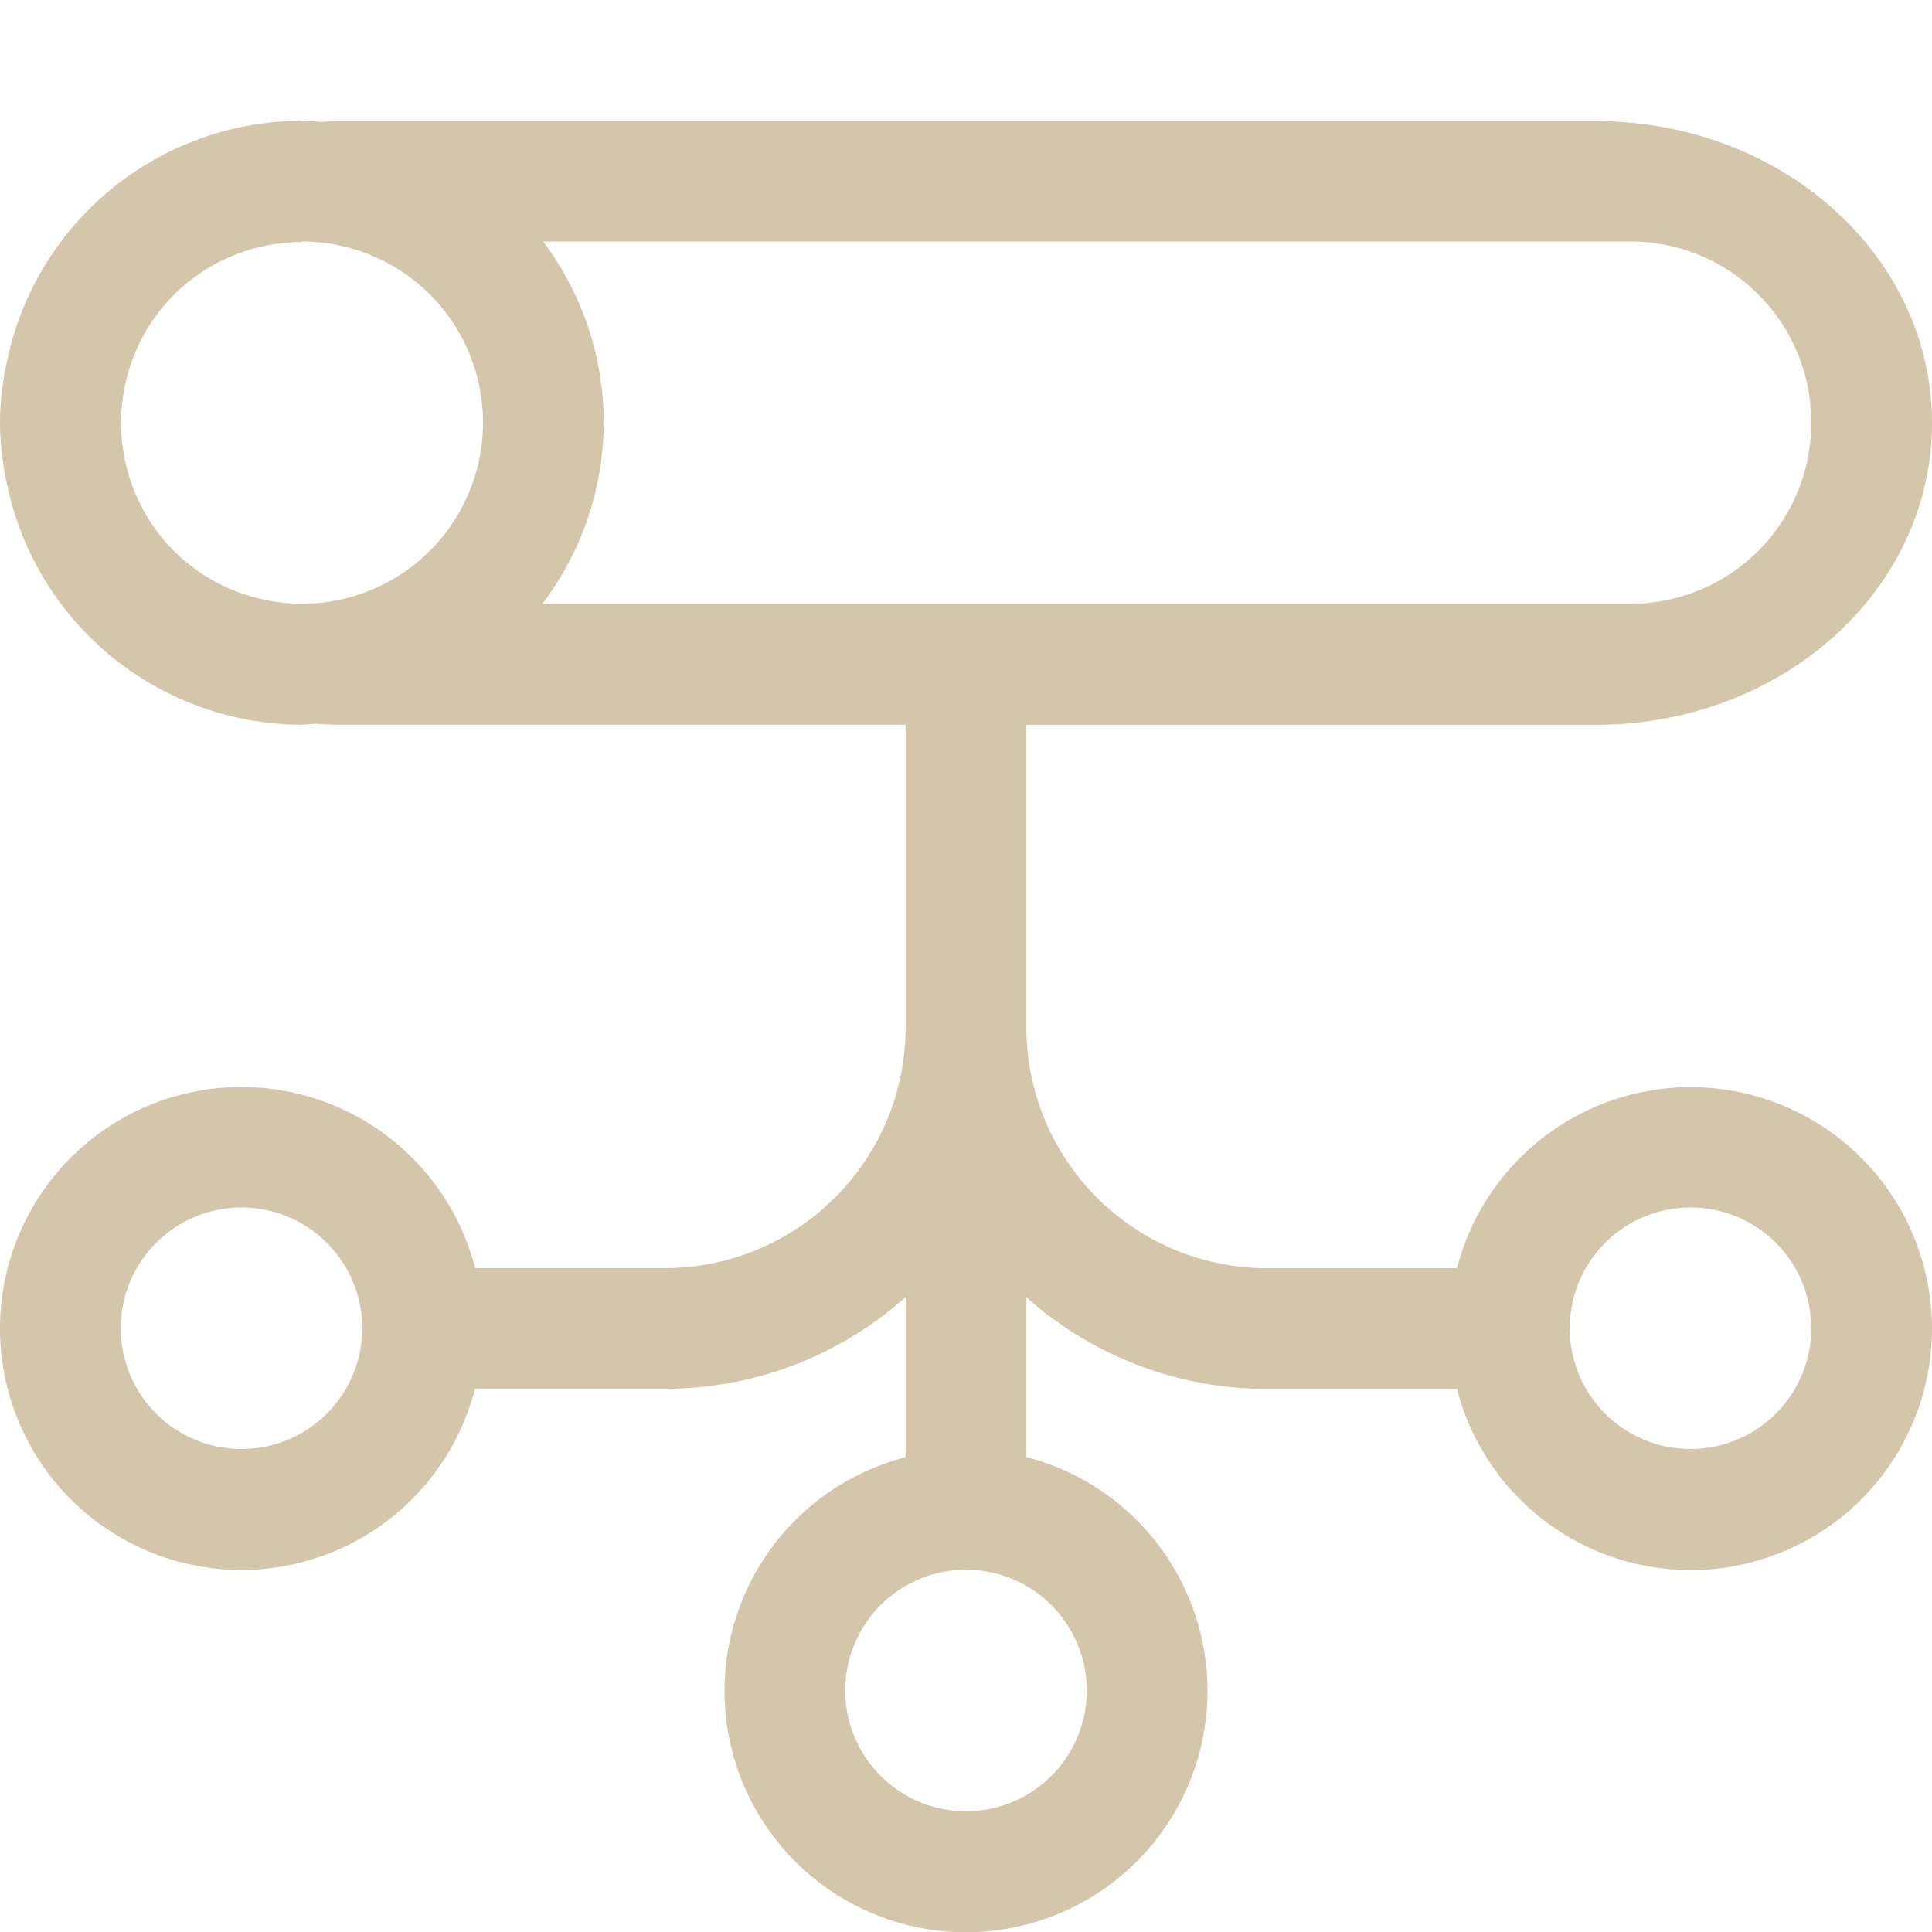 <svg width="16px" height="16px" version="1.1" viewBox="0 0 16 16" xmlns="http://www.w3.org/2000/svg">
 <path d="m2.5 1a2.5 2.5 0 0 0-2.438 1.973c-0.004 0.018-0.008 0.036-0.012 0.055a2.5 2.5 0 0 0-0.029 0.172c-0.013 0.099-0.021 0.199-0.021 0.301 0 0.102 0.008 0.202 0.021 0.301a2.5 2.5 0 0 0 0.029 0.172c0.004 0.018 0.007 0.037 0.012 0.055a2.5 2.5 0 0 0 2.438 1.973 2.5 2.5 0 0 0 0.115-0.008c0.057 0.003 0.112 0.008 0.17 0.008h4.715v2.5c0 1.108-0.892 2-2 2h-1.565a2 2 0 0 0-1.935-1.5 2 2 0 0 0-2 2 2 2 0 0 0 2 2 2 2 0 0 0 1.934-1.5h1.566c0.77 0 1.47-0.287 2-0.76v1.326a2 2 0 0 0-1.5 1.934 2 2 0 0 0 2 2 2 2 0 0 0 2-2 2 2 0 0 0-1.5-1.935v-1.324c0.53 0.473 1.23 0.76 2 0.76h1.566a2 2 0 0 0 1.934 1.5 2 2 0 0 0 2-2 2 2 0 0 0-2-2 2 2 0 0 0-1.934 1.5h-1.566c-1.108 0-2-0.892-2-2v-2.5h4.715c1.543 0 2.785-1.115 2.785-2.5s-1.242-2.5-2.785-2.5h-10.43c-0.043 0-0.085 0.004-0.127 0.006a2.5 2.5 0 0 0-0.158-0.006zm0 1a1.5 1.5 0 0 1 1.5 1.5 1.5 1.5 0 0 1-1.5 1.5 1.5 1.5 0 0 1-0.244-0.021 1.5 1.5 0 0 1-0.025-0.004 1.5 1.5 0 0 1-0.232-0.062 1.5 1.5 0 0 1-0.023-0.008 1.5 1.5 0 0 1-0.225-0.105 1.5 1.5 0 0 1-0.215-0.15 1.5 1.5 0 0 1-0.184-0.184 1.5 1.5 0 0 1-0.15-0.215 1.5 1.5 0 0 1-0.105-0.225 1.5 1.5 0 0 1-0.008-0.023 1.5 1.5 0 0 1-0.062-0.232 1.5 1.5 0 0 1-0.004-0.025 1.5 1.5 0 0 1-0.021-0.244 1.5 1.5 0 0 1 0.021-0.244 1.5 1.5 0 0 1 0.004-0.025 1.5 1.5 0 0 1 0.062-0.232 1.5 1.5 0 0 1 0.008-0.023 1.5 1.5 0 0 1 0.105-0.225 1.5 1.5 0 0 1 0.15-0.215 1.5 1.5 0 0 1 0.184-0.184 1.5 1.5 0 0 1 0.215-0.15 1.5 1.5 0 0 1 0.225-0.105 1.5 1.5 0 0 1 0.023-0.008 1.5 1.5 0 0 1 0.232-0.062 1.5 1.5 0 0 1 0.025-0.004 1.5 1.5 0 0 1 0.244-0.021zm1.998 0h9.002c0.831 0 1.5 0.669 1.5 1.5s-0.669 1.5-1.5 1.5h-5-1-3.008a2.5 2.5 0 0 0 0.508-1.5 2.5 2.5 0 0 0-0.502-1.5zm-2.498 8a1 1 0 0 1 1 1 1 1 0 0 1-1 1 1 1 0 0 1-1-1 1 1 0 0 1 1-1zm12 0a1 1 0 0 1 1 1 1 1 0 0 1-1 1 1 1 0 0 1-1-1 1 1 0 0 1 1-1zm-6 3a1 1 0 0 1 1 1 1 1 0 0 1-1 1 1 1 0 0 1-1-1 1 1 0 0 1 1-1z" fill="#D3C6AA" stroke-width="0" style="paint-order:stroke fill markers"/>
</svg>
